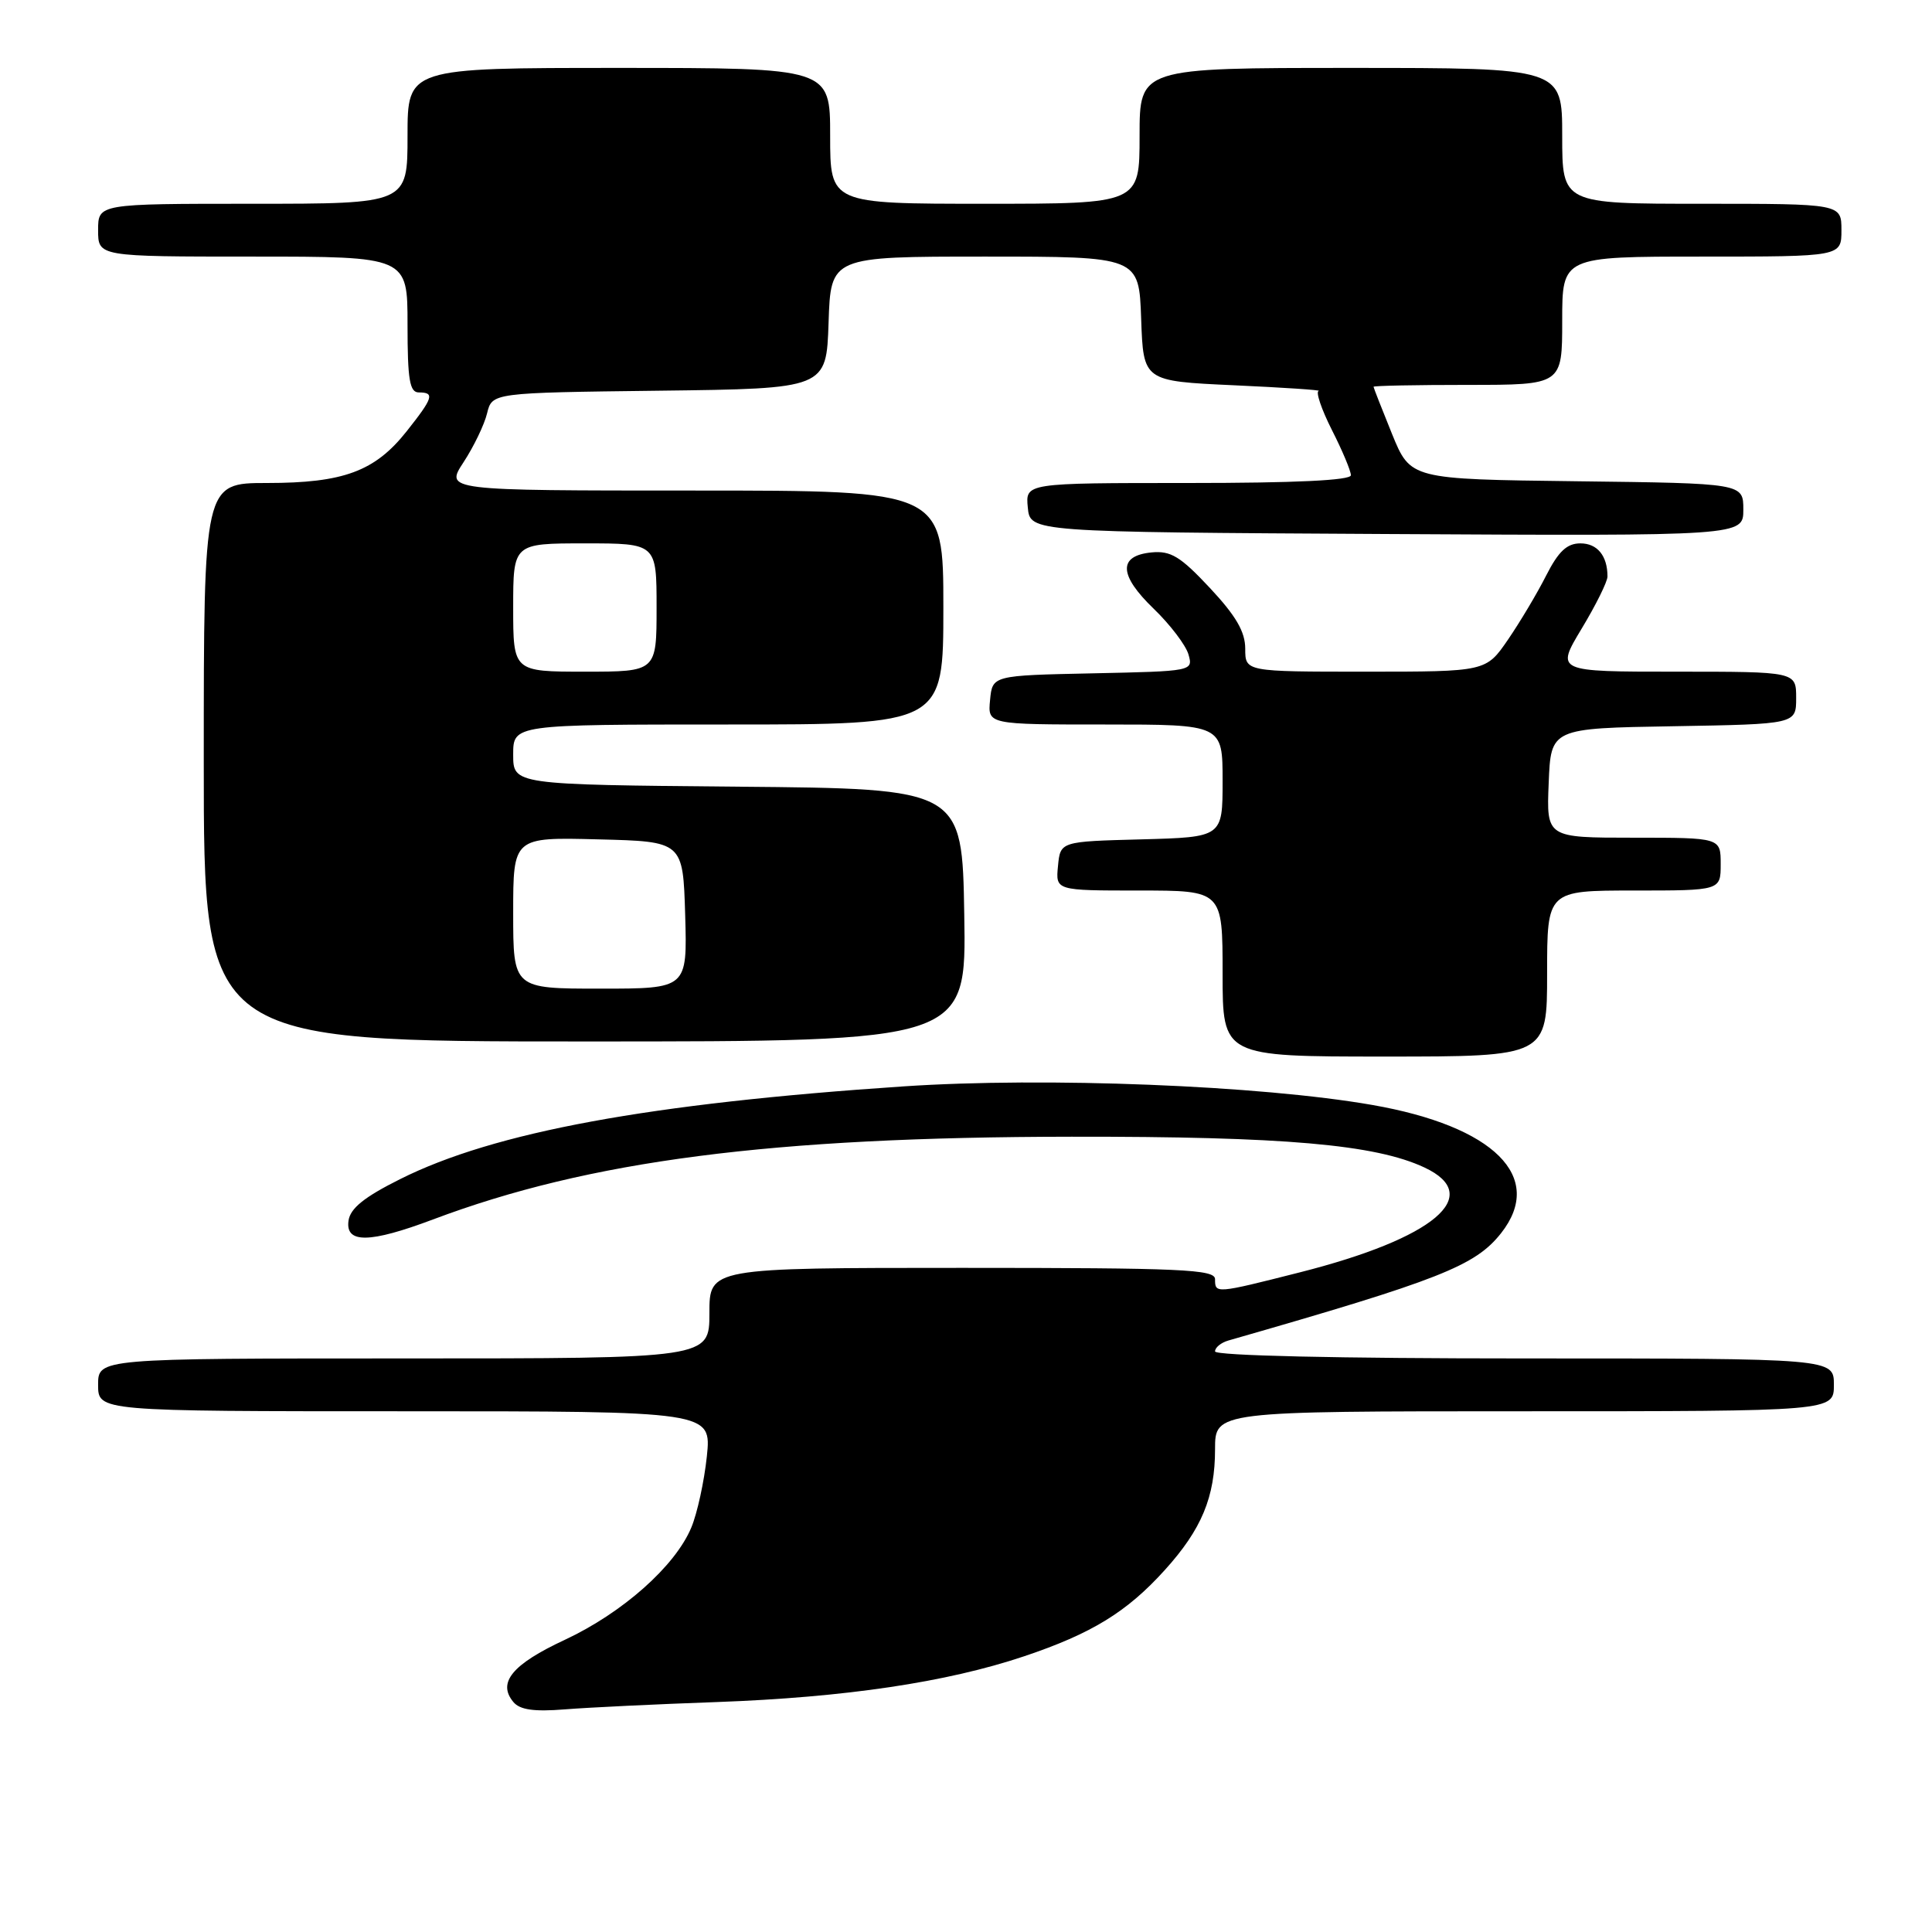 <?xml version="1.0" encoding="UTF-8" standalone="no"?>
<!DOCTYPE svg PUBLIC "-//W3C//DTD SVG 1.1//EN" "http://www.w3.org/Graphics/SVG/1.1/DTD/svg11.dtd" >
<svg xmlns="http://www.w3.org/2000/svg" xmlns:xlink="http://www.w3.org/1999/xlink" version="1.1" viewBox="0 0 256 256">
 <g >
 <path fill="currentColor"
d=" M 95.00 225.53 C 112.00 224.91 125.44 222.91 135.69 219.47 C 144.66 216.46 149.32 213.60 154.35 208.03 C 159.23 202.63 161.00 198.37 161.00 192.03 C 161.00 187.00 161.00 187.00 202.00 187.00 C 243.00 187.00 243.00 187.00 243.00 183.50 C 243.00 180.00 243.00 180.00 202.00 180.00 C 177.31 180.00 161.00 179.63 161.00 179.07 C 161.00 178.55 161.79 177.91 162.75 177.63 C 190.79 169.59 195.48 167.74 198.91 163.39 C 204.75 155.96 197.99 149.23 181.82 146.41 C 166.99 143.82 138.54 142.69 119.74 143.95 C 86.05 146.21 65.48 149.99 53.00 156.25 C 48.26 158.62 46.41 160.11 46.18 161.75 C 45.75 164.79 48.98 164.74 57.36 161.59 C 78.10 153.78 102.17 150.66 142.00 150.62 C 170.16 150.59 182.22 151.64 188.75 154.70 C 196.73 158.44 190.04 164.08 172.25 168.59 C 161.05 171.43 161.00 171.43 161.00 169.50 C 161.00 168.20 156.61 168.00 127.50 168.00 C 94.00 168.00 94.00 168.00 94.00 174.00 C 94.00 180.00 94.00 180.00 53.50 180.00 C 13.00 180.00 13.00 180.00 13.00 183.50 C 13.00 187.00 13.00 187.00 53.64 187.00 C 94.28 187.00 94.28 187.00 93.66 192.99 C 93.31 196.29 92.39 200.53 91.60 202.41 C 89.46 207.54 82.48 213.72 74.81 217.30 C 67.88 220.53 65.88 222.95 68.02 225.52 C 68.88 226.56 70.74 226.83 74.85 226.50 C 77.96 226.25 87.03 225.81 95.00 225.53 Z  M 205.00 129.00 C 205.00 118.00 205.00 118.00 216.50 118.00 C 228.00 118.00 228.00 118.00 228.00 114.50 C 228.00 111.00 228.00 111.00 216.46 111.00 C 204.91 111.00 204.91 111.00 205.21 103.75 C 205.50 96.50 205.50 96.50 221.75 96.23 C 238.00 95.95 238.00 95.95 238.00 92.48 C 238.00 89.00 238.00 89.00 222.07 89.00 C 206.15 89.00 206.15 89.00 209.57 83.31 C 211.46 80.18 213.00 77.07 213.00 76.39 C 213.00 73.65 211.66 72.00 209.41 72.00 C 207.63 72.00 206.51 73.05 204.88 76.25 C 203.70 78.59 201.42 82.41 199.82 84.75 C 196.90 89.00 196.90 89.00 180.95 89.00 C 165.00 89.00 165.00 89.00 165.00 85.96 C 165.00 83.71 163.77 81.60 160.32 77.91 C 156.40 73.72 155.13 72.95 152.57 73.20 C 148.14 73.64 148.24 76.20 152.87 80.66 C 155.06 82.77 157.13 85.50 157.48 86.72 C 158.11 88.93 158.02 88.94 144.81 89.22 C 131.50 89.50 131.50 89.50 131.19 92.75 C 130.87 96.00 130.87 96.00 146.44 96.00 C 162.00 96.00 162.00 96.00 162.00 103.47 C 162.00 110.93 162.00 110.93 151.25 111.22 C 140.50 111.50 140.50 111.50 140.19 114.75 C 139.87 118.00 139.87 118.00 150.94 118.00 C 162.00 118.00 162.00 118.00 162.00 129.00 C 162.00 140.00 162.00 140.00 183.50 140.00 C 205.00 140.00 205.00 140.00 205.00 129.00 Z  M 127.77 121.25 C 127.50 104.50 127.50 104.50 97.75 104.24 C 68.00 103.97 68.00 103.97 68.00 99.99 C 68.00 96.00 68.00 96.00 96.50 96.00 C 125.00 96.00 125.00 96.00 125.00 80.50 C 125.00 65.00 125.00 65.00 91.99 65.00 C 58.97 65.00 58.97 65.00 61.42 61.25 C 62.77 59.19 64.18 56.27 64.54 54.77 C 65.21 52.04 65.21 52.04 87.35 51.77 C 109.50 51.50 109.50 51.50 109.79 42.75 C 110.08 34.00 110.08 34.00 130.50 34.00 C 150.92 34.00 150.92 34.00 151.21 42.25 C 151.50 50.50 151.50 50.50 163.50 51.05 C 170.10 51.35 175.15 51.69 174.73 51.80 C 174.31 51.91 175.10 54.24 176.48 56.97 C 177.87 59.70 179.00 62.40 179.00 62.97 C 179.00 63.65 171.61 64.00 157.44 64.00 C 135.87 64.00 135.87 64.00 136.19 67.25 C 136.50 70.50 136.50 70.50 183.75 70.76 C 231.00 71.02 231.00 71.02 231.00 67.53 C 231.00 64.04 231.00 64.04 208.95 63.77 C 186.90 63.50 186.90 63.50 184.45 57.50 C 183.11 54.20 182.01 51.39 182.00 51.25 C 182.00 51.11 187.62 51.00 194.50 51.00 C 207.00 51.00 207.00 51.00 207.00 42.50 C 207.00 34.00 207.00 34.00 225.50 34.00 C 244.00 34.00 244.00 34.00 244.00 30.50 C 244.00 27.00 244.00 27.00 225.50 27.00 C 207.00 27.00 207.00 27.00 207.00 18.00 C 207.00 9.00 207.00 9.00 179.00 9.00 C 151.00 9.00 151.00 9.00 151.00 18.00 C 151.00 27.00 151.00 27.00 130.50 27.00 C 110.00 27.00 110.00 27.00 110.00 18.00 C 110.00 9.00 110.00 9.00 82.00 9.00 C 54.00 9.00 54.00 9.00 54.00 18.00 C 54.00 27.00 54.00 27.00 33.50 27.00 C 13.00 27.00 13.00 27.00 13.00 30.50 C 13.00 34.00 13.00 34.00 33.50 34.00 C 54.00 34.00 54.00 34.00 54.00 43.00 C 54.00 50.33 54.28 52.00 55.50 52.00 C 57.63 52.00 57.41 52.70 53.89 57.14 C 49.68 62.46 45.51 64.00 35.38 64.00 C 27.00 64.00 27.00 64.00 27.00 101.00 C 27.00 138.00 27.00 138.00 77.52 138.00 C 128.05 138.00 128.05 138.00 127.77 121.25 Z  M 68.00 120.97 C 68.00 110.93 68.00 110.93 79.25 111.22 C 90.50 111.50 90.50 111.50 90.79 121.25 C 91.07 131.00 91.07 131.00 79.54 131.00 C 68.00 131.00 68.00 131.00 68.00 120.97 Z  M 68.00 80.50 C 68.00 72.00 68.00 72.00 77.50 72.00 C 87.00 72.00 87.00 72.00 87.00 80.50 C 87.00 89.00 87.00 89.00 77.50 89.00 C 68.00 89.00 68.00 89.00 68.00 80.50 Z "/>
</g>
</svg>